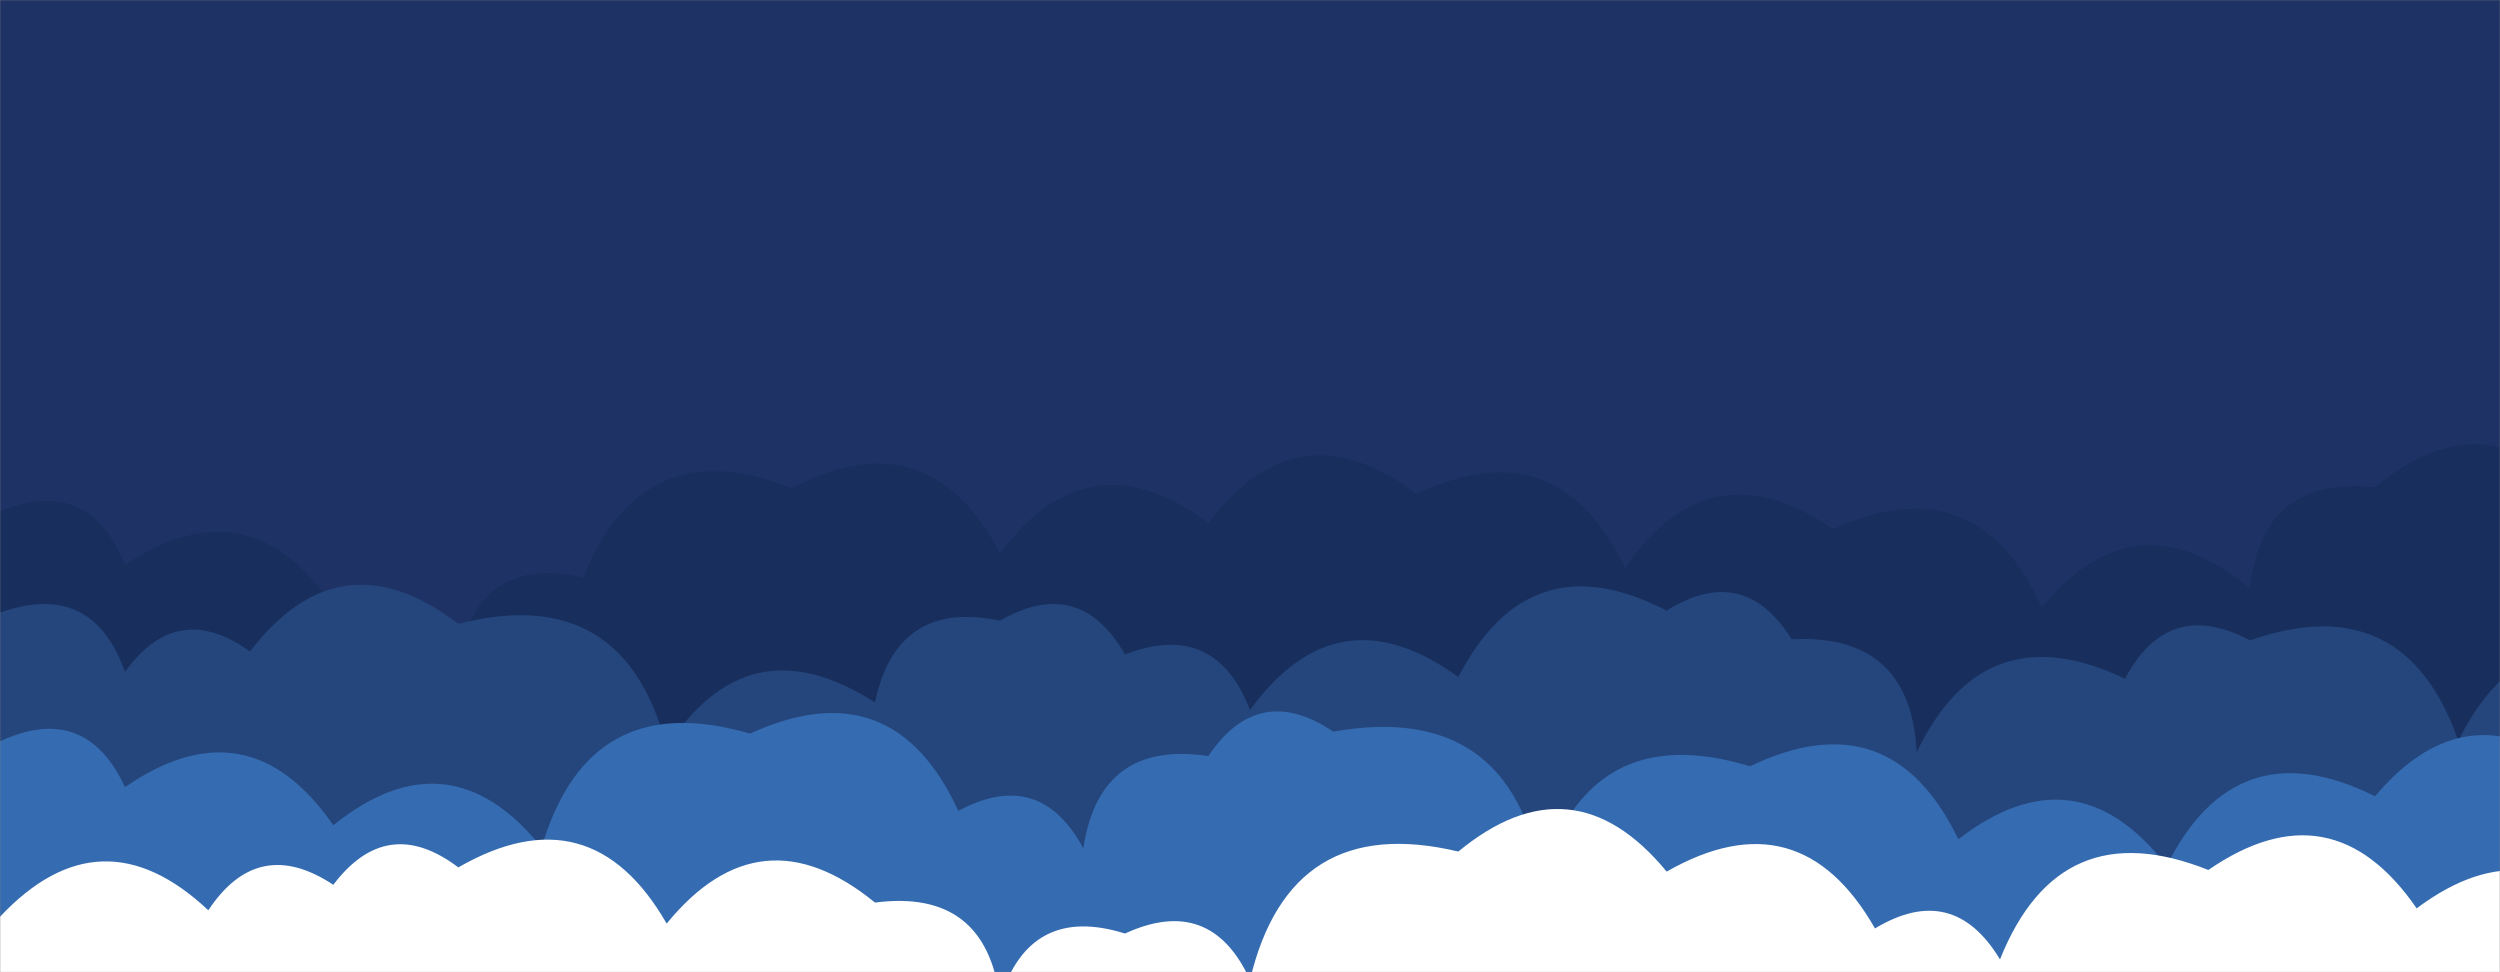 <svg xmlns="http://www.w3.org/2000/svg" version="1.1" xmlns:xlink="http://www.w3.org/1999/xlink" xmlns:svgjs="http://svgjs.com/svgjs" width="1440" height="560" preserveAspectRatio="none" viewBox="0 0 1440 560"><rect x="0" y="0" width="1440" height="560" fill="#808080" stroke="none"/><g mask="url(&quot;#SvgjsMask1000&quot;)" fill="none"><rect width="1440" height="560" x="0" y="0" fill="#1e3266"></rect><path d="M1488 560L0 560 L0 294.34Q51.47 273.81, 72 325.28Q144.31 277.59, 192 349.9Q241.74 327.63, 264 377.37Q277.65 319.02, 336 332.67Q370.25 246.93, 456 281.18Q534.74 239.92, 576 318.66Q627.27 249.94, 696 301.21Q747.67 232.88, 816 284.56Q897.26 245.82, 936 327.08Q984.83 255.91, 1056 304.74Q1138.44 267.19, 1176 349.63Q1230.64 284.27, 1296 338.91Q1302.86 273.76, 1368 280.62Q1433.57 226.19, 1488 291.75z" fill="#182f5d"></path><path d="M1536 560L0 560 L0 352.9Q53.06 333.95, 72 387.01Q102.14 345.15, 144 375.3Q196.03 307.33, 264 359.35Q359.58 334.93, 384 430.51Q431.08 357.59, 504 404.67Q516.42 345.09, 576 357.51Q621.73 331.24, 648 376.97Q700.01 356.99, 720 409Q770.49 339.49, 840 389.98Q880.88 310.86, 960 351.73Q1004.24 323.97, 1032 368.21Q1100.6 364.8, 1104 433.4Q1142.78 352.18, 1224 390.96Q1248.96 343.92, 1296 368.88Q1384.94 337.82, 1416 426.77Q1455.6 346.37, 1536 385.96z" fill="#25467d"></path><path d="M1488 560L0 560 L0 427.02Q49.2 404.22, 72 453.42Q142.97 404.39, 192 475.37Q258.38 421.75, 312 488.13Q339.23 395.36, 432 422.59Q514.25 384.84, 552 467.09Q598.81 441.89, 624 488.7Q633.4 426.1, 696 435.49Q724.98 392.47, 768 421.44Q869.86 403.3, 888 505.16Q916.13 413.29, 1008 441.41Q1089.01 402.43, 1128 483.44Q1195.65 431.1, 1248 498.75Q1287.96 418.71, 1368 458.67Q1422.96 393.63, 1488 448.59z" fill="#356cb1"></path><path d="M1512 560L0 560 L0 528.06Q58.13 466.19, 120 524.33Q148.66 480.99, 192 509.65Q222.99 468.63, 264 499.62Q340.19 455.81, 384 531.99Q437.94 465.93, 504 519.88Q567.76 511.64, 576 575.4Q593.16 520.56, 648 537.71Q697.35 515.06, 720 564.4Q743.04 467.44, 840 490.49Q905.77 436.26, 960 502.04Q1036.38 458.41, 1080 534.79Q1124.91 507.7, 1152 552.62Q1186.25 466.87, 1272 501.11Q1343.05 452.16, 1392 523.21Q1460.68 471.89, 1512 540.58z" fill="white"></path></g><defs><mask id="SvgjsMask1000"><rect width="1440" height="560" fill="#ffffff"></rect></mask></defs></svg>